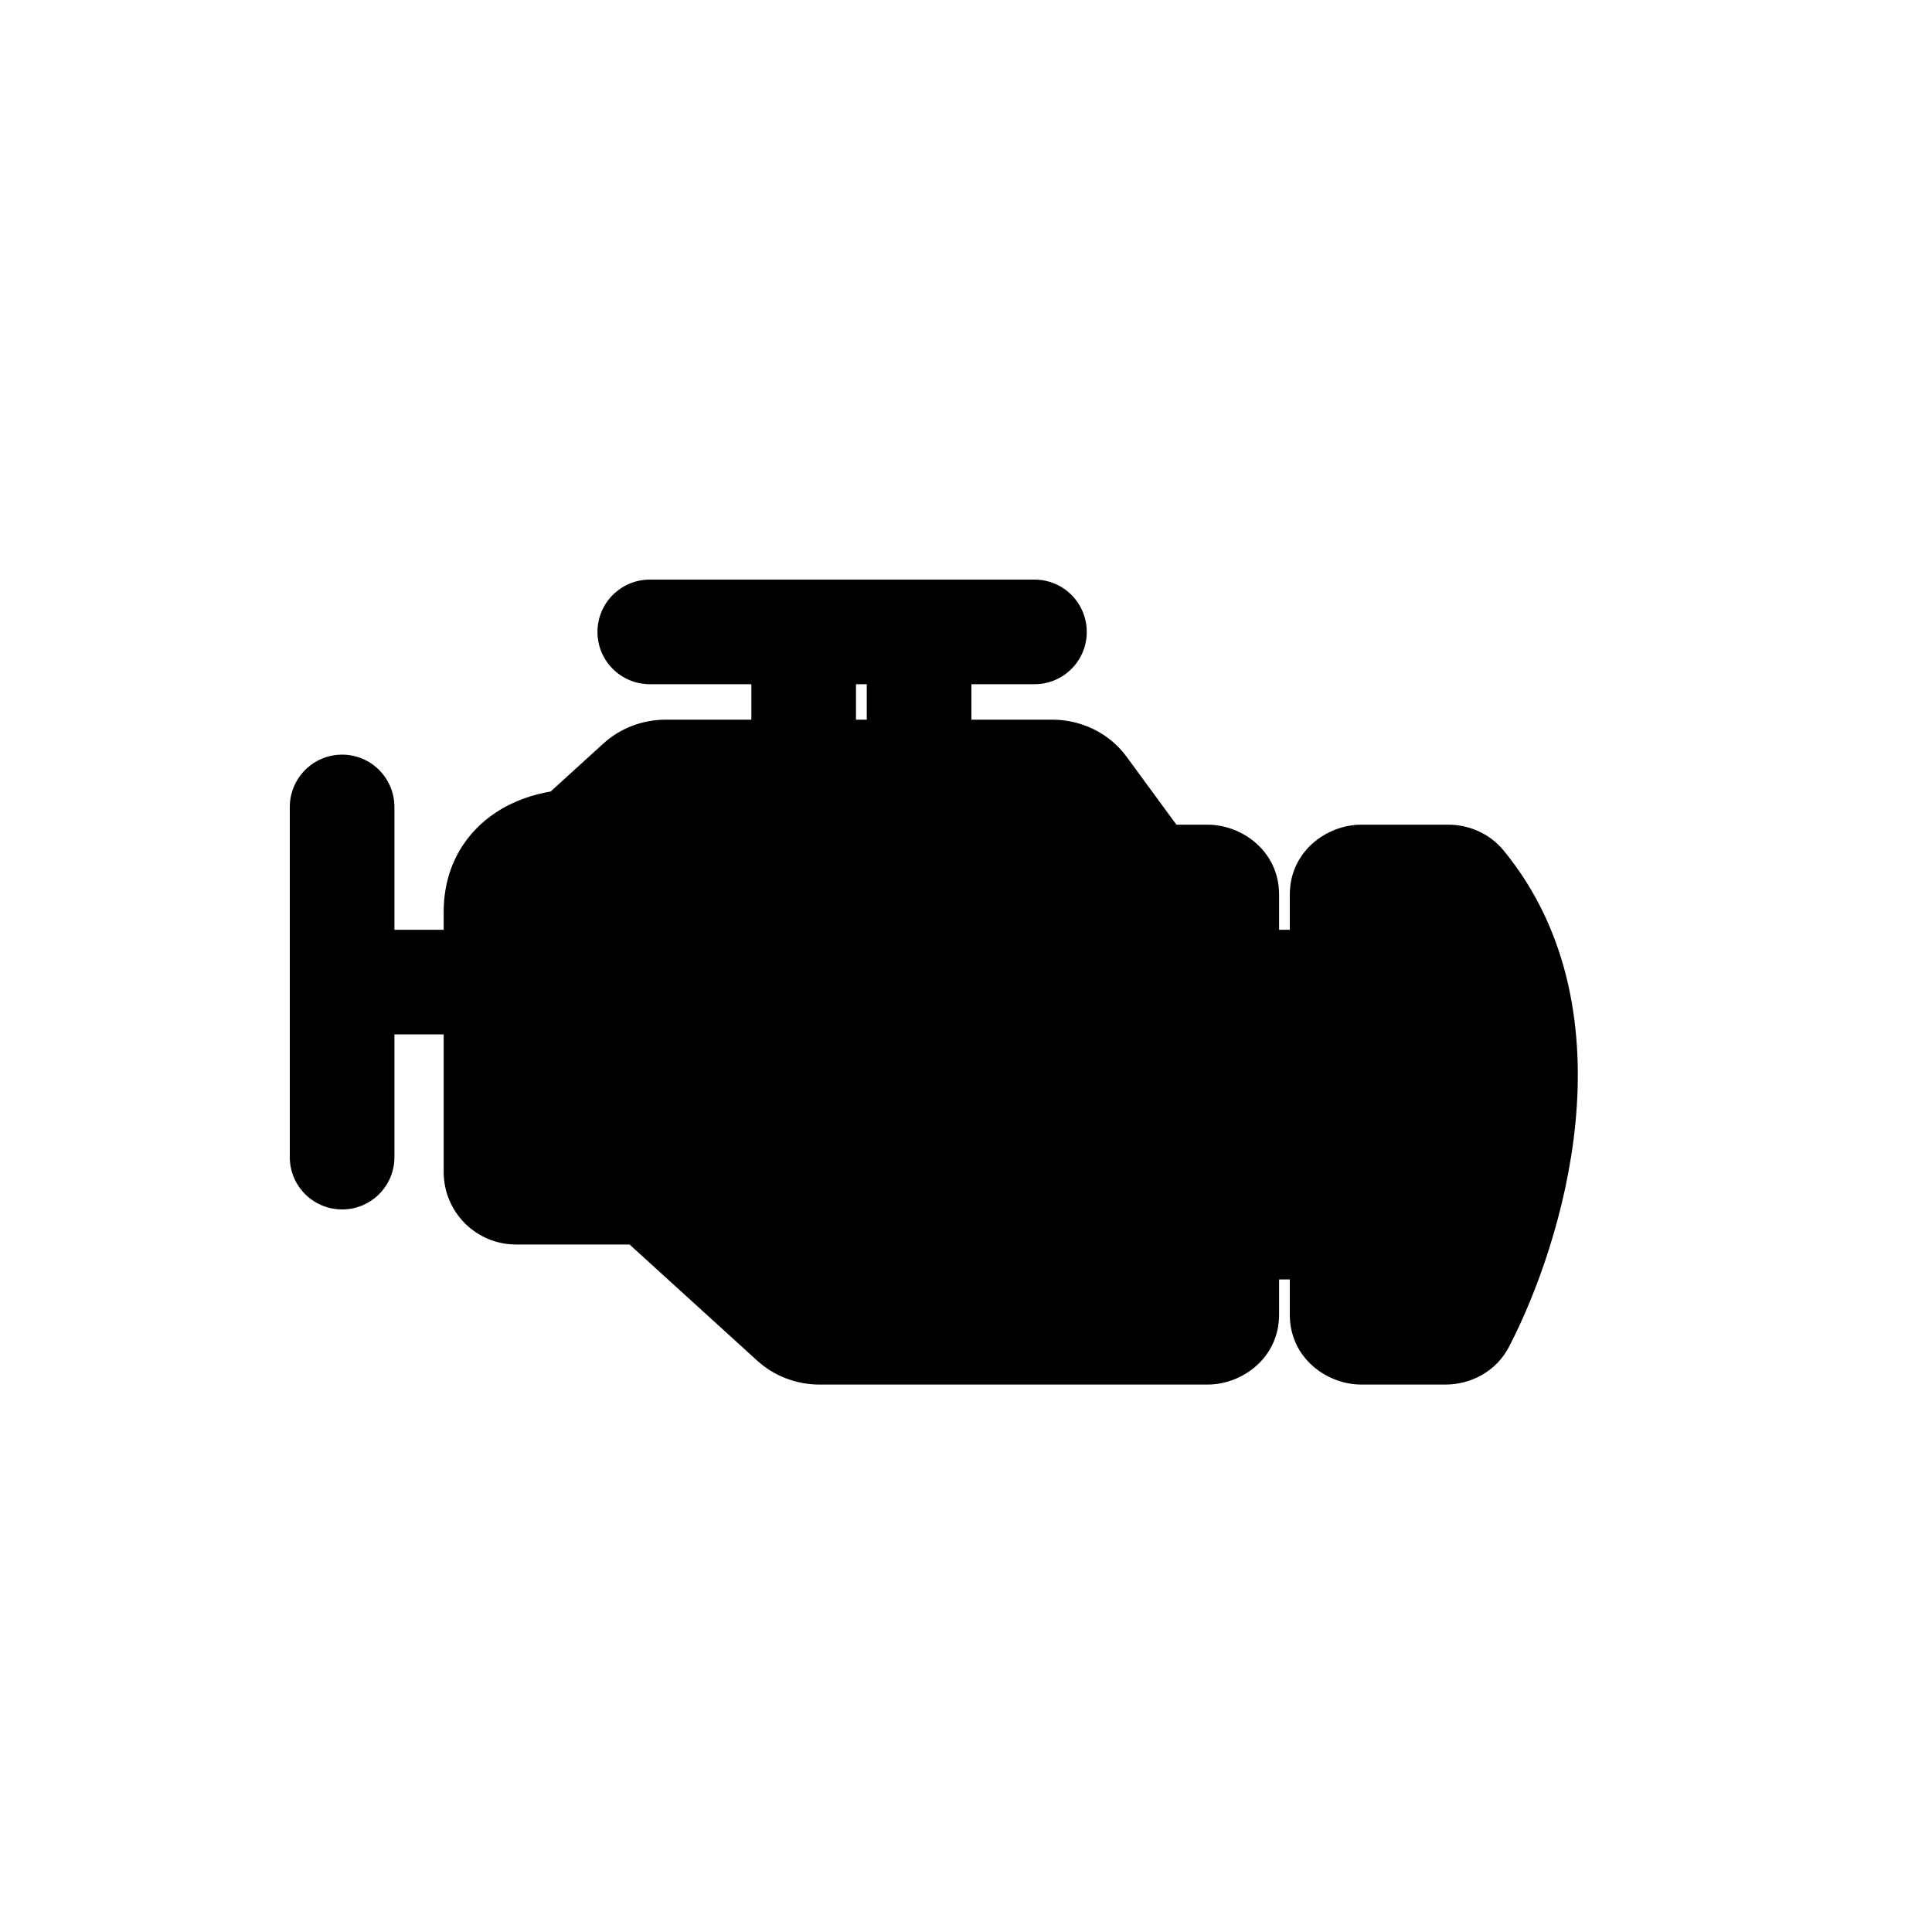<svg width="20" height="20" viewBox="0 0 20 20" fill="none" xmlns="http://www.w3.org/2000/svg">
<path fill-rule="evenodd" clip-rule="evenodd" d="M6.185 6.542C6.185 6.242 6.428 6 6.727 6H10.709C11.008 6 11.25 6.242 11.25 6.542C11.25 6.841 11.008 7.083 10.709 7.083H10.056V7.45H10.894C11.186 7.45 11.479 7.583 11.662 7.833L12.178 8.537H12.5C12.86 8.537 13.241 8.814 13.241 9.26V9.625H13.352V9.26C13.352 8.814 13.733 8.537 14.093 8.537H14.993C15.196 8.537 15.415 8.621 15.566 8.805C16.265 9.657 16.398 10.706 16.309 11.623C16.22 12.54 15.906 13.391 15.623 13.939C15.486 14.205 15.216 14.333 14.965 14.333H14.093C13.733 14.333 13.352 14.056 13.352 13.61V13.245H13.241V13.61C13.241 14.056 12.86 14.333 12.5 14.333H8.484C8.251 14.333 8.018 14.249 7.838 14.085L6.517 12.883H5.342C4.928 12.883 4.593 12.547 4.593 12.133V10.708H4.083V11.979C4.083 12.278 3.841 12.52 3.542 12.52C3.242 12.52 3 12.278 3 11.979V8.354C3 8.055 3.242 7.812 3.542 7.812C3.841 7.812 4.083 8.055 4.083 8.354V9.625H4.593V9.441C4.593 8.953 4.832 8.608 5.136 8.409C5.322 8.287 5.524 8.223 5.7 8.194L6.246 7.697C6.425 7.534 6.658 7.45 6.892 7.45H7.778V7.083H6.727C6.428 7.083 6.185 6.841 6.185 6.542ZM8.861 7.083V7.45H8.973V7.083H8.861Z" fill="black"/>
</svg>
